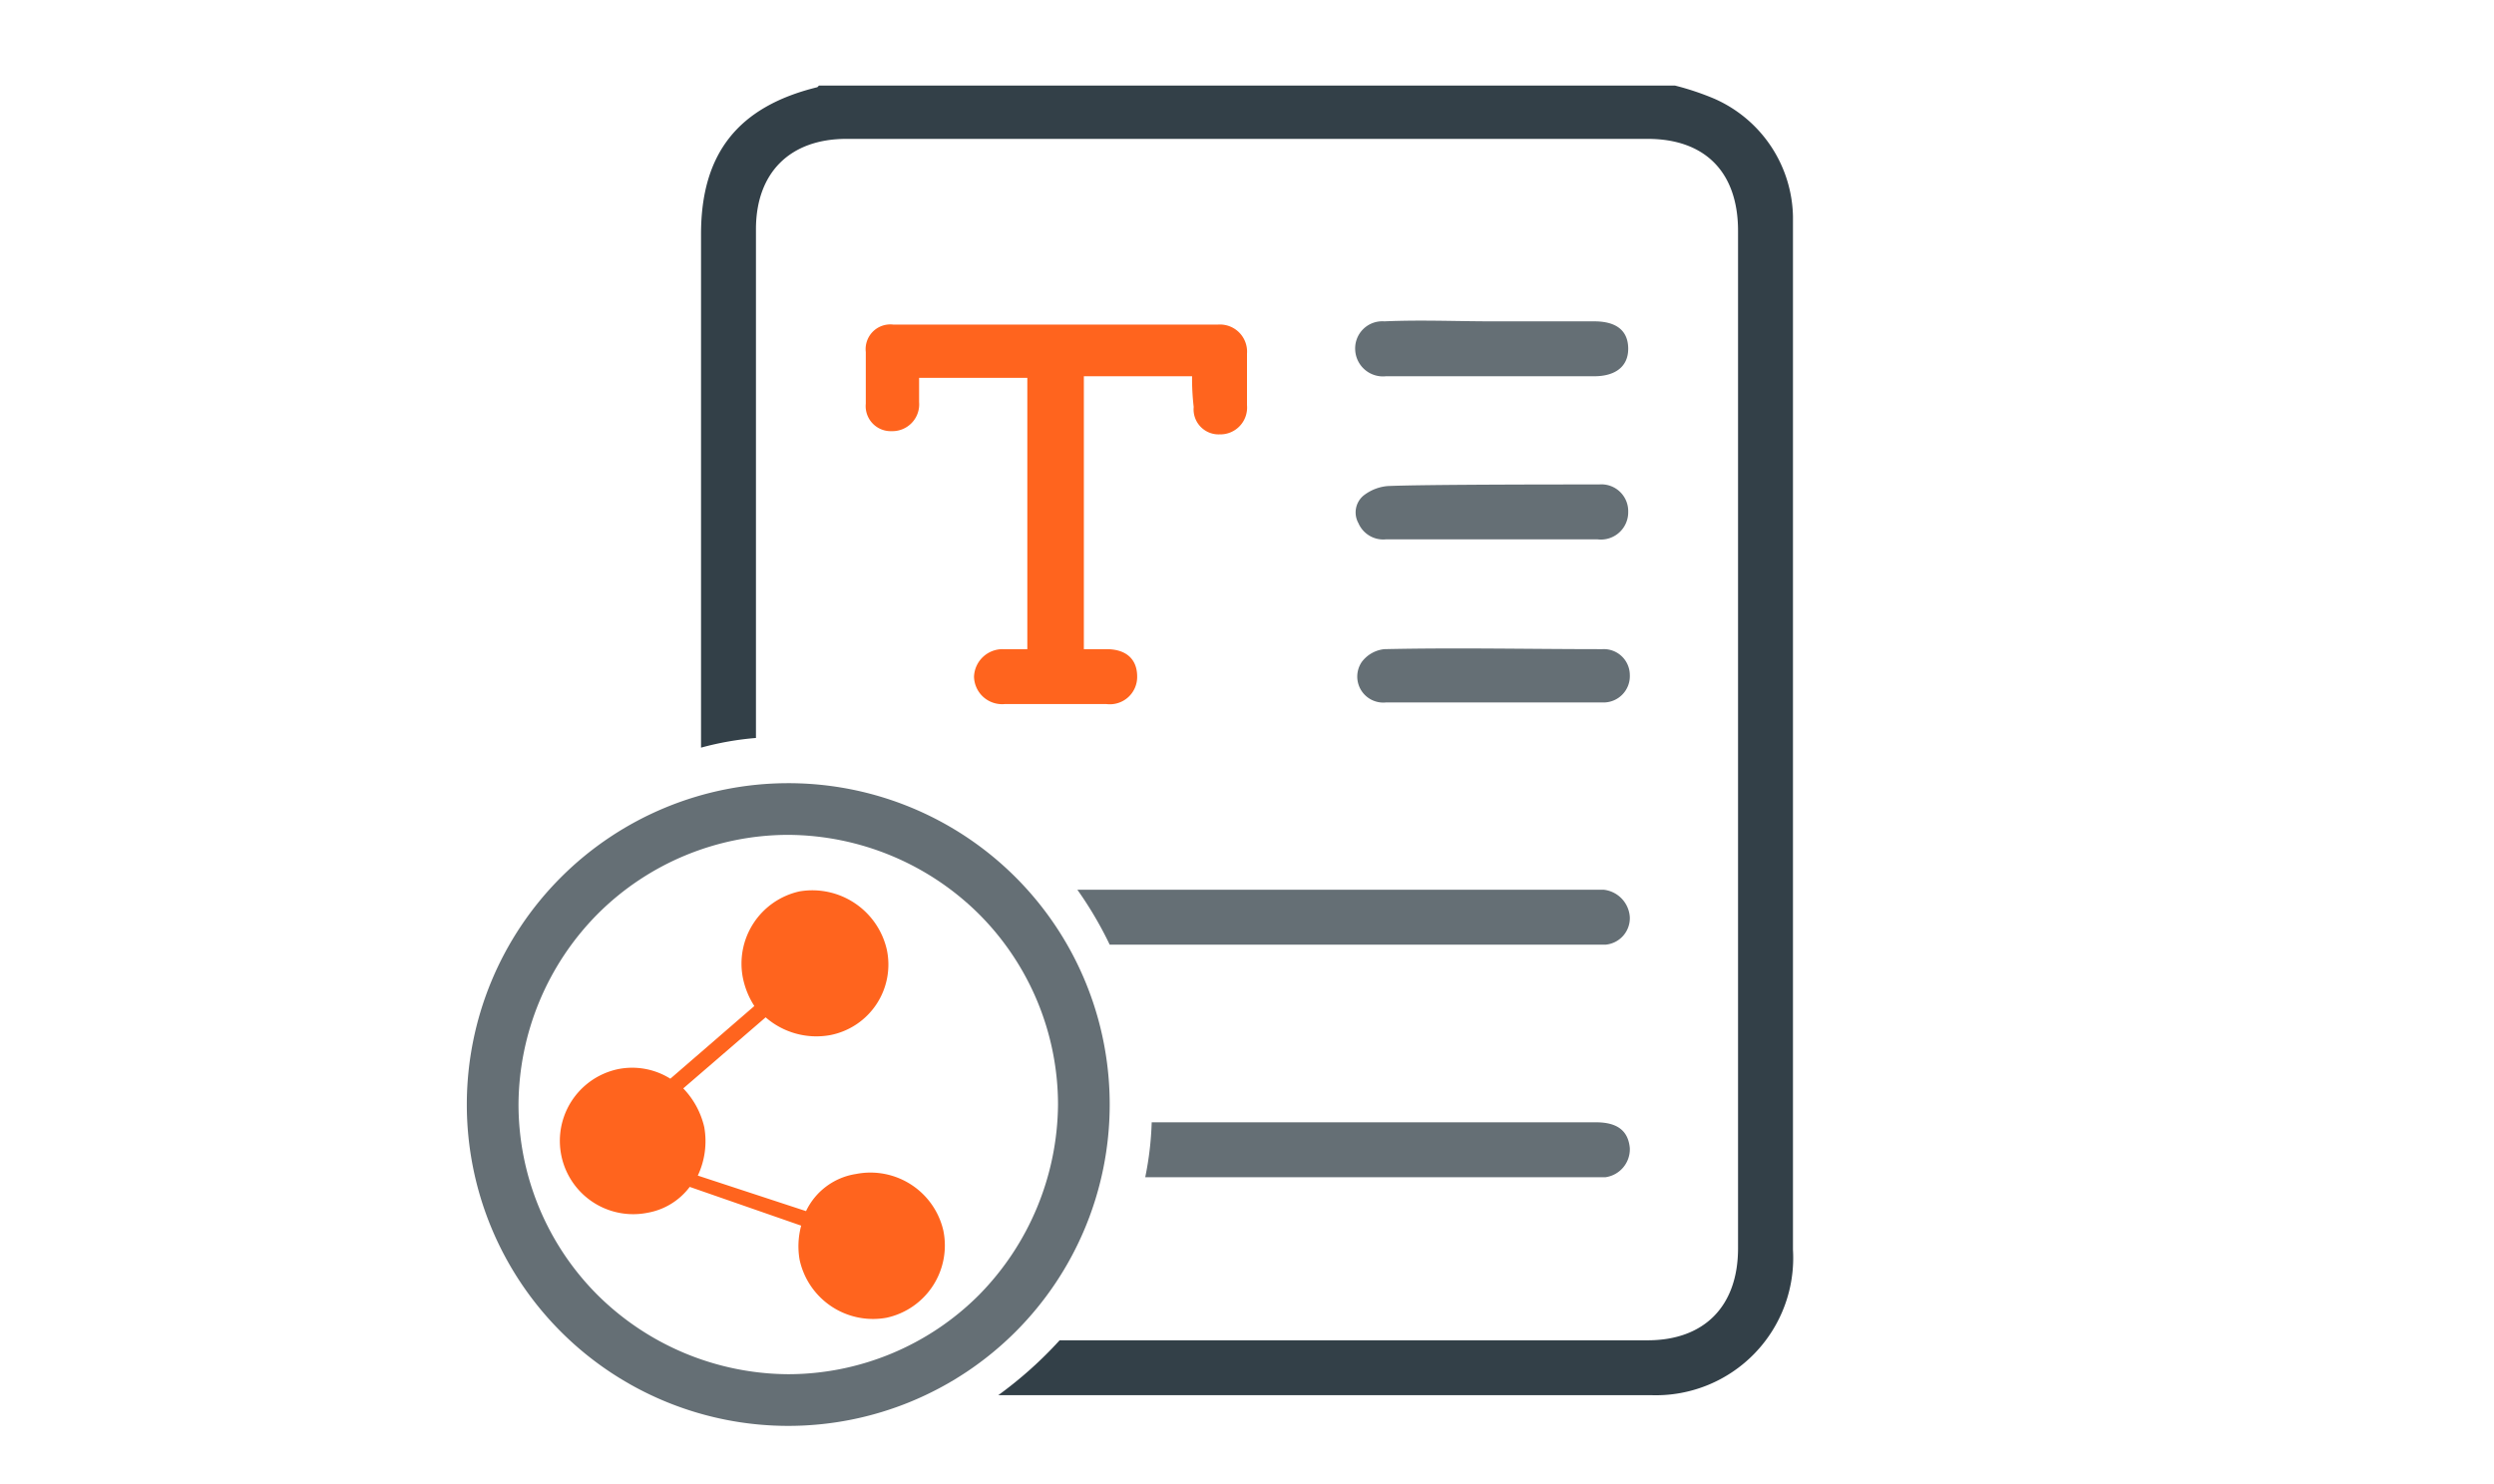<svg id="Layer_1" data-name="Layer 1" xmlns="http://www.w3.org/2000/svg" viewBox="0 0 154.4 91.9"><path d="M48.8,48.5A19.9,19.9,0,1,0,68.7,68.4,19.89,19.89,0,0,0,48.8,48.5ZM60.6,80.2a16.71,16.71,0,0,1-11.8,4.9A16.89,16.89,0,0,1,37,80.2a16.71,16.71,0,0,1-4.9-11.8A16.89,16.89,0,0,1,37,56.6a16.71,16.71,0,0,1,11.8-4.9,16.89,16.89,0,0,1,11.8,4.9,16.71,16.71,0,0,1,4.9,11.8A17,17,0,0,1,60.6,80.2Z" fill="#656f75"/><path d="M53,72.7A4.12,4.12,0,0,0,49.9,75l-6.7-2.2a5,5,0,0,0,.4-3,5.11,5.11,0,0,0-1.3-2.4L47.4,63a4.78,4.78,0,0,0,4,1.1,4.45,4.45,0,0,0,3.5-5.3,4.73,4.73,0,0,0-5.4-3.6A4.58,4.58,0,0,0,46,60.6a5.09,5.09,0,0,0,.7,1.7l-5.2,4.5a4.45,4.45,0,0,0-3.2-.6,4.54,4.54,0,1,0,1.8,8.9,4.16,4.16,0,0,0,2.6-1.6l6.9,2.4a4.89,4.89,0,0,0-.1,2.1,4.65,4.65,0,0,0,5.4,3.6,4.58,4.58,0,0,0,3.5-5.4A4.63,4.63,0,0,0,53,72.7Z" fill="#ff641e" fill-rule="evenodd"/><path d="M111,14.3v-.9a8.14,8.14,0,0,0-4.9-7.3,16.88,16.88,0,0,0-2.4-.8h-53l-.1.1c-4.9,1.2-7.2,4.1-7.2,9.1V46.3a18.57,18.57,0,0,1,3.4-.6V14.2c0-3.5,2.1-5.6,5.6-5.6H102c3.6,0,5.6,2.1,5.6,5.7v63c0,3.6-2.1,5.7-5.6,5.7H65.6a24.89,24.89,0,0,1-3.8,3.4h40.5a8.5,8.5,0,0,0,8.7-9Z" fill="#334048"/><path d="M73.8,23.3H67.1V40.2h1.4c1.2,0,1.9.6,1.9,1.7a1.69,1.69,0,0,1-1.9,1.7H62.2a1.74,1.74,0,0,1-1.9-1.7,1.77,1.77,0,0,1,1.8-1.7h1.5V23.4H56.9v1.5a1.66,1.66,0,0,1-1.7,1.8A1.55,1.55,0,0,1,53.6,25V21.8a1.53,1.53,0,0,1,1.7-1.7H75.4a1.68,1.68,0,0,1,1.8,1.8v3.2a1.66,1.66,0,0,1-1.7,1.8,1.55,1.55,0,0,1-1.6-1.7A14.93,14.93,0,0,1,73.8,23.3Z" fill="#ff641e"/><path d="M99.3,55.1H66.7a23.29,23.29,0,0,1,2,3.4H99.4a1.65,1.65,0,0,0,1.5-1.7A1.82,1.82,0,0,0,99.3,55.1Z" fill="#656f75"/><path d="M98.8,69.5H71.3a19.7,19.7,0,0,1-.4,3.4H99.4a1.75,1.75,0,0,0,1.5-1.8C100.8,70,100.1,69.5,98.8,69.5Z" fill="#656f75"/><path d="M92.4,19.9h6.3c1.4,0,2.1.6,2.1,1.7s-.8,1.7-2.1,1.7H85.8a1.72,1.72,0,0,1-1.9-1.6,1.68,1.68,0,0,1,1.8-1.8C88,19.8,90.2,19.9,92.4,19.9Z" fill="#656f75"/><path d="M99,30a1.66,1.66,0,0,1,1.8,1.7,1.69,1.69,0,0,1-1.9,1.7H85.8a1.67,1.67,0,0,1-1.7-1,1.36,1.36,0,0,1,.3-1.7,2.81,2.81,0,0,1,1.5-.6C88.1,30,96.8,30,99,30Z" fill="#656f75"/><path d="M92.4,43.5H85.8A1.61,1.61,0,0,1,84.3,41a2,2,0,0,1,1.4-.8c4.5-.1,9,0,13.5,0a1.61,1.61,0,0,1,1.7,1.6,1.63,1.63,0,0,1-1.7,1.7Z" fill="#656f75"/></svg>